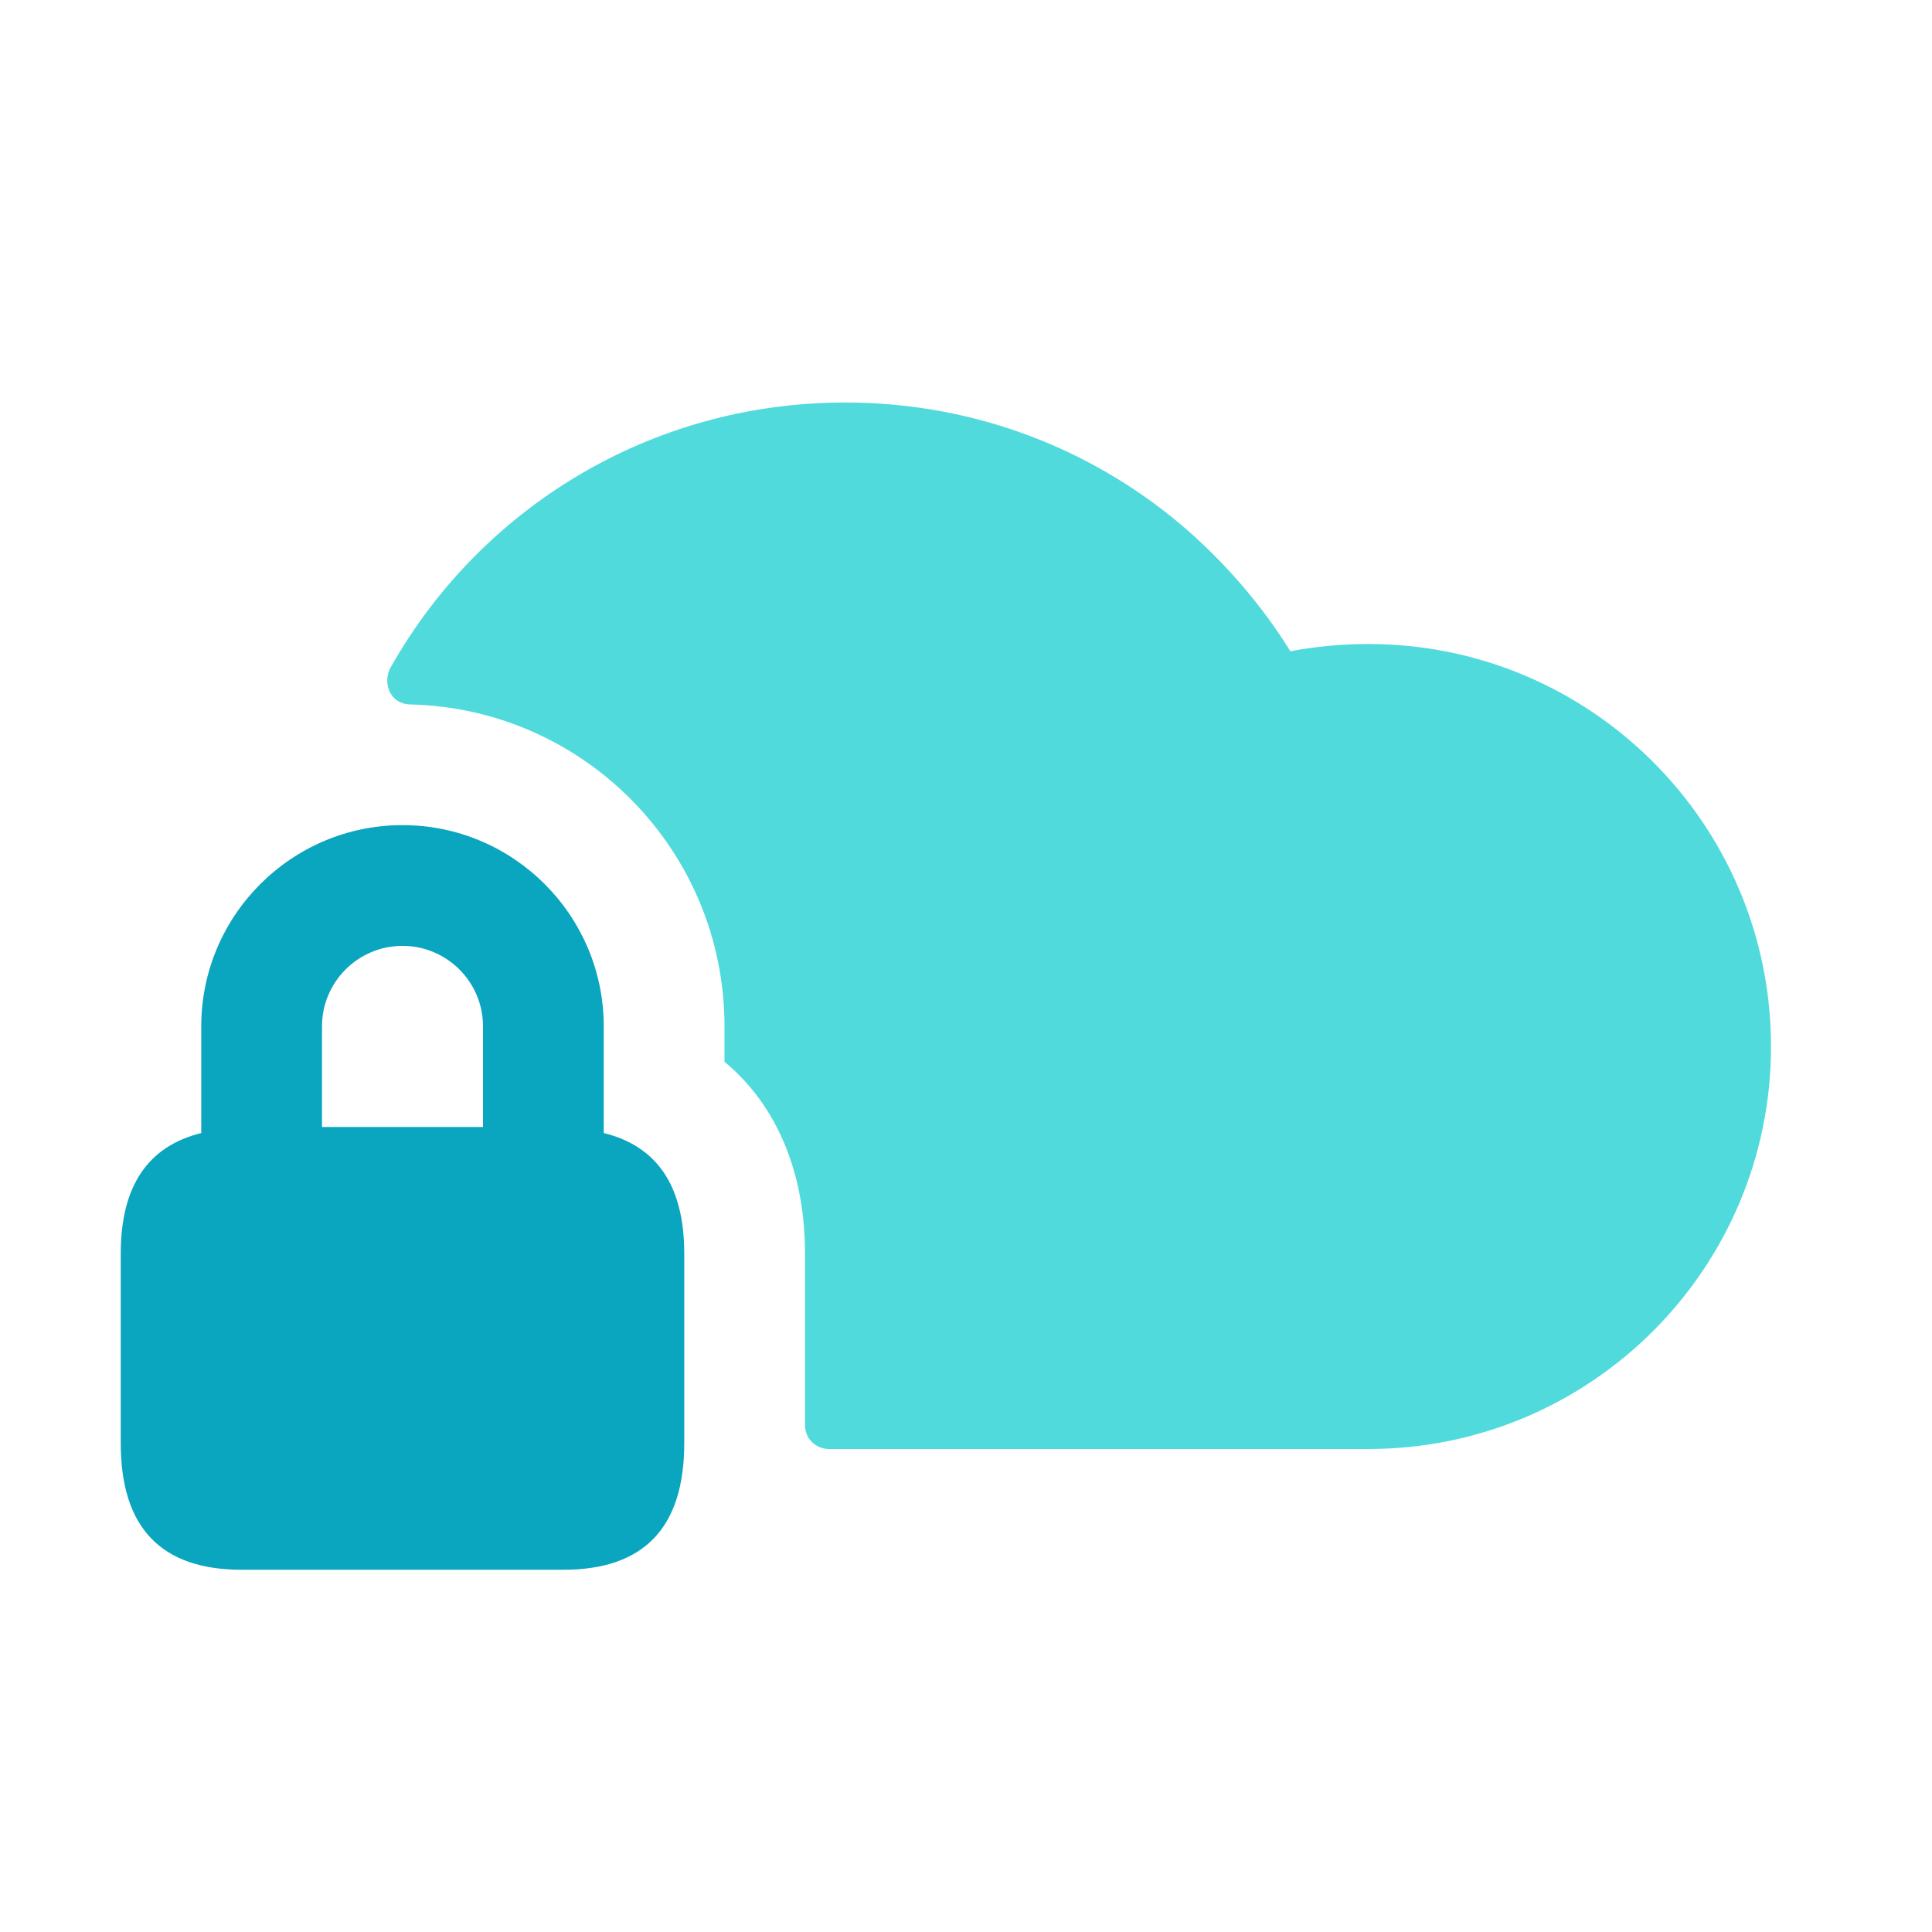 <svg width="24" height="24" viewBox="0 0 24 24" fill="none" xmlns="http://www.w3.org/2000/svg">
  <path d="M22 13C22 15.76 19.76 18 17 18C17 18 10.46 18 10.299 18C10.138 18 10 17.878 10 17.7C10 17.522 10 15.57 10 15.57C10 14.55 9.64 13.72 9 13.19V12.75C9 10.575 7.267 8.807 5.105 8.751C4.835 8.749 4.753 8.476 4.85 8.296C5.957 6.325 8.069 5 10.499 5C12.149 5 13.649 5.61 14.789 6.62C15.269 7.05 15.689 7.54 16.029 8.09C16.349 8.03 16.669 8 16.999 8C19.76 8 22 10.24 22 13Z" fill="#51DADC"/>
  <path d="M7.5 14.075V12.75C7.5 11.372 6.379 10.25 5 10.25C3.621 10.25 2.5 11.372 2.5 12.75V14.075C1.845 14.237 1.5 14.724 1.5 15.572V17.929C1.5 18.976 2 19.5 3 19.5H7C8 19.5 8.5 18.976 8.5 17.929V15.572C8.5 14.723 8.155 14.236 7.5 14.075ZM5 11.75C5.552 11.75 6 12.198 6 12.75V14H4V12.75C4 12.198 4.448 11.75 5 11.75Z" fill="#0AA5BE"/>
</svg>
